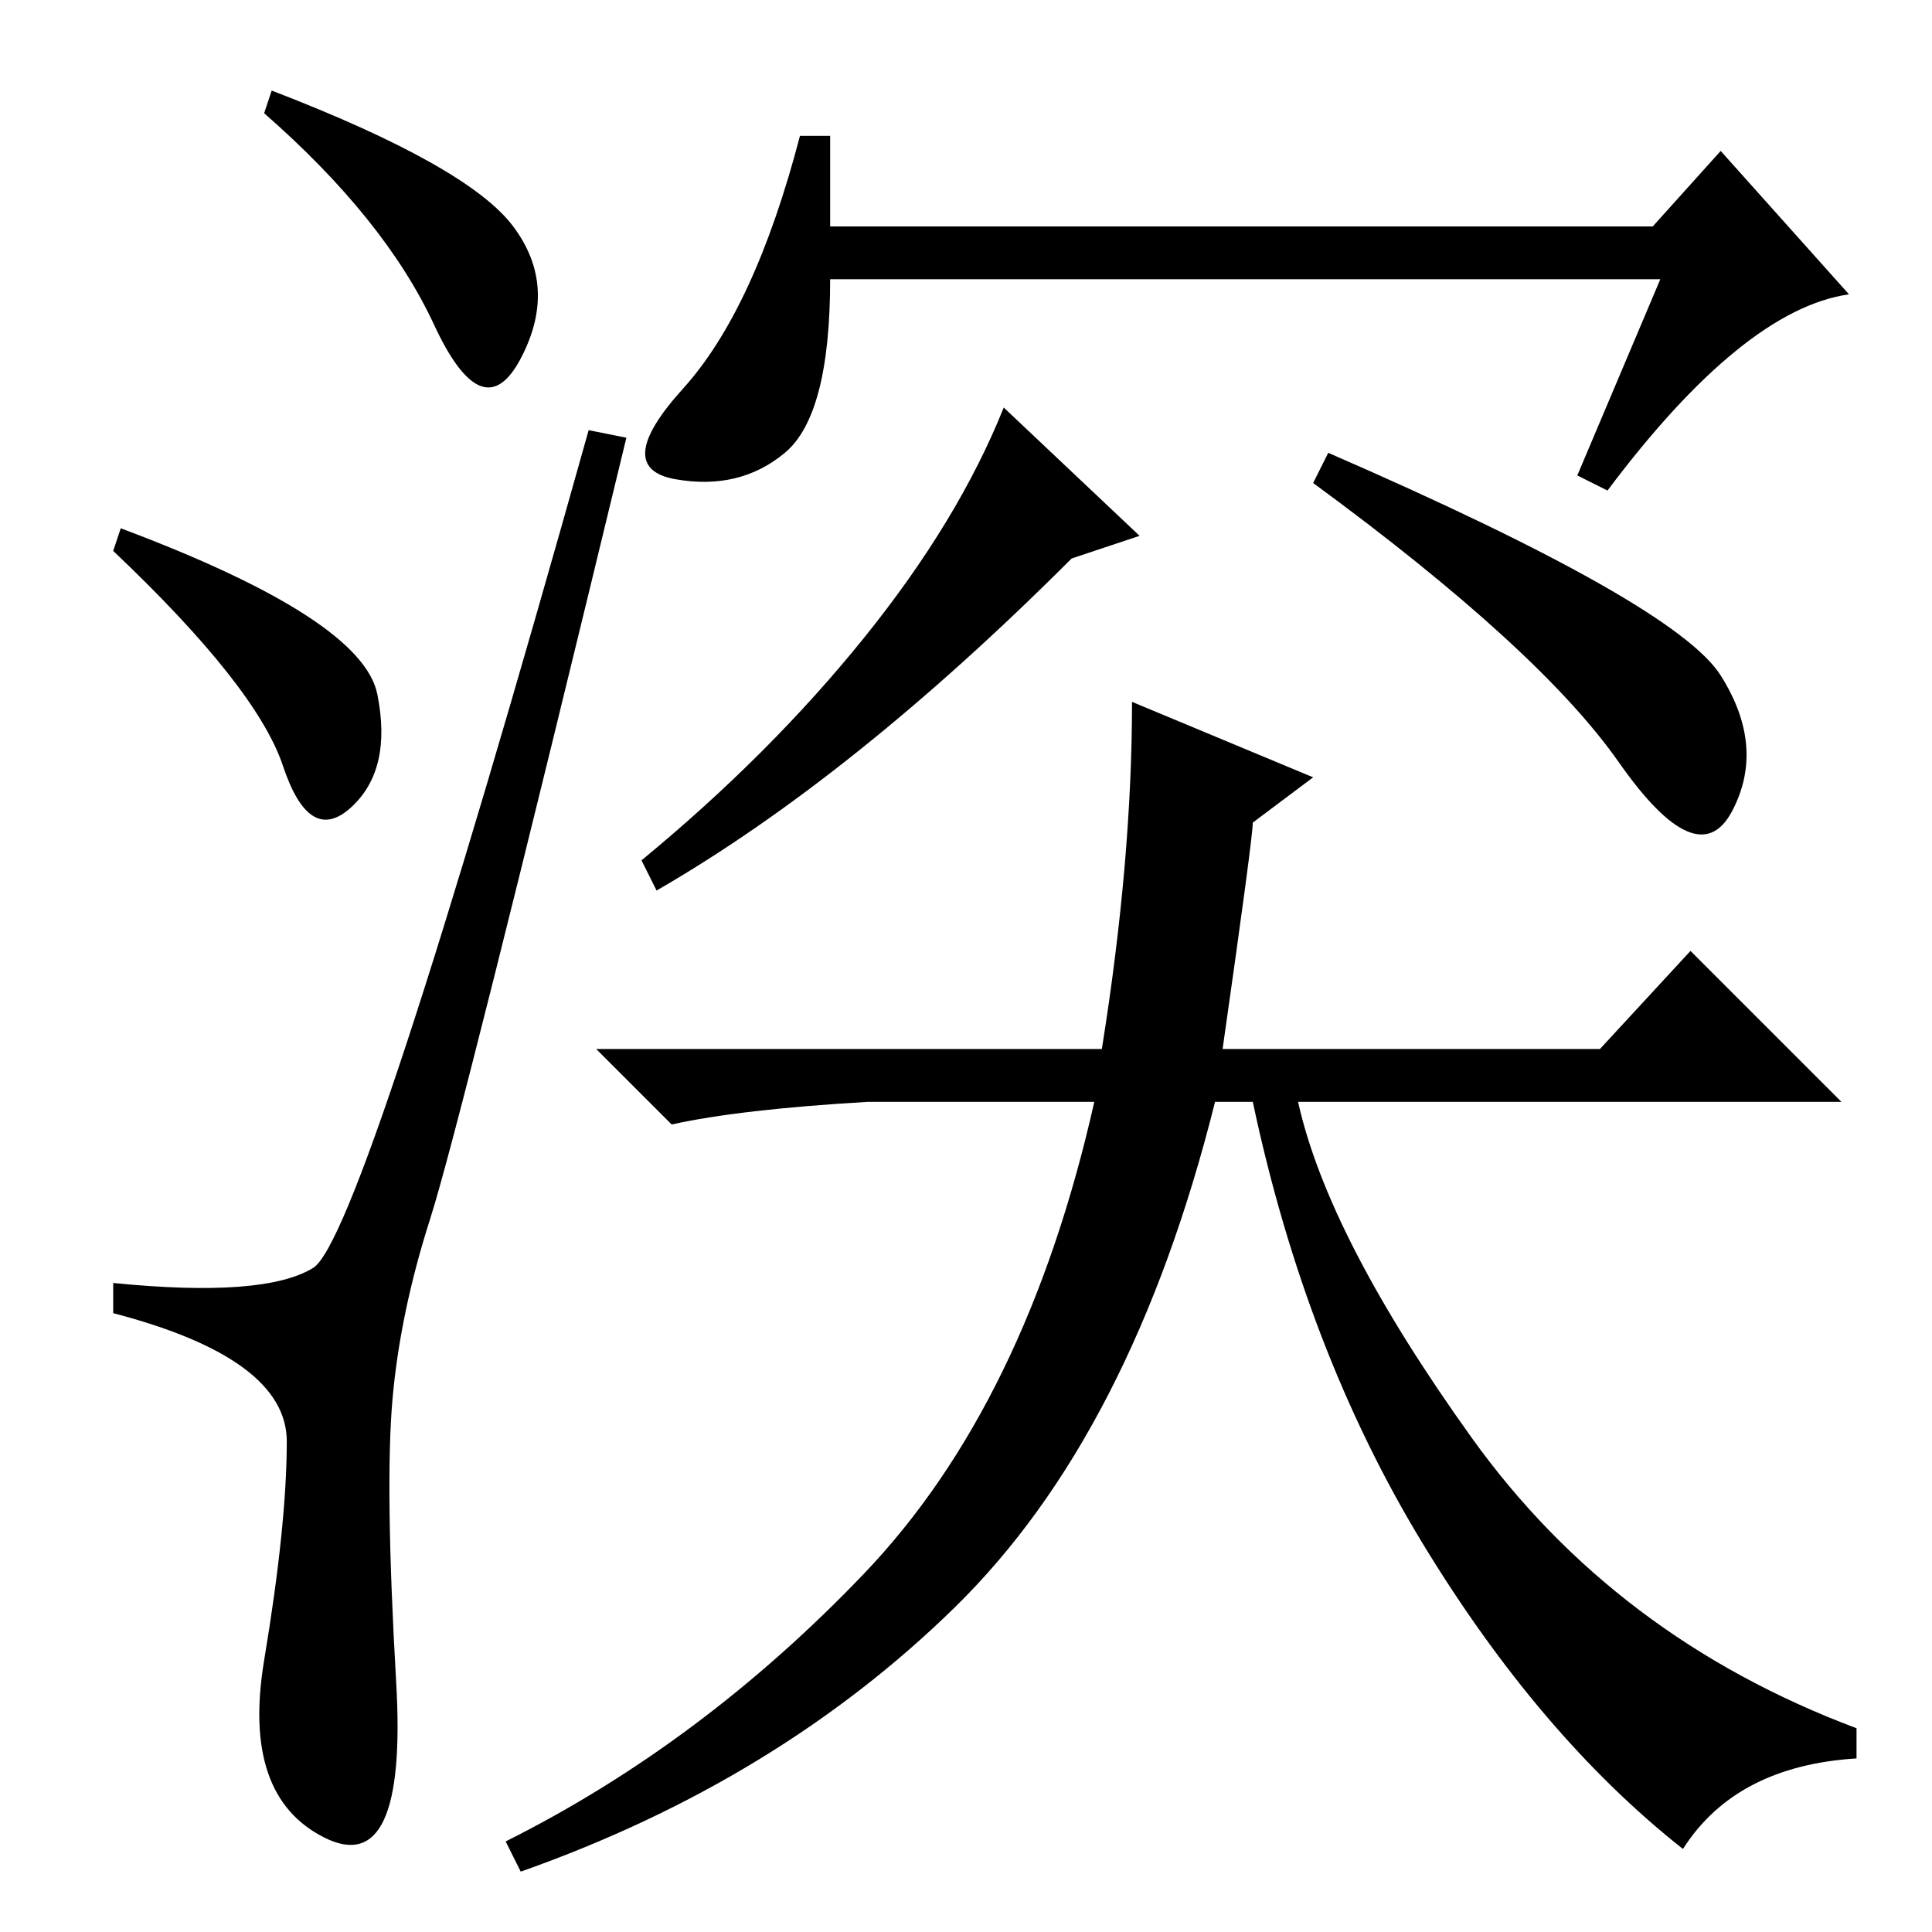 <?xml version="1.0" standalone="no"?>
<!DOCTYPE svg PUBLIC "-//W3C//DTD SVG 1.1//EN" "http://www.w3.org/Graphics/SVG/1.1/DTD/svg11.dtd" >
<svg xmlns="http://www.w3.org/2000/svg" xmlns:xlink="http://www.w3.org/1999/xlink" version="1.1" viewBox="0 -36 256 256">
  <g transform="matrix(1 0 0 -1 0 220)">
   <path fill="currentColor"
d="M68 226q6 -8 1 -17.5t-11.5 4.5t-22.5 28l1 3q26 -10 32 -18zM16 186q32 -12 34 -22t-3.5 -15t-9 5.5t-22.5 28.5zM41.5 88q6.5 4 36.5 111l5 -1q-22 -91 -26 -103.5t-5 -24t0.5 -37.5t-9.5 -20.5t-8 23.5t3 29t-23 17v4q20 -2 26.5 2zM220 219h-110q0 -18 -6 -23
t-14.5 -3.5t1 12t15.5 33.5h4v-12h109l9 10l17 -19q-14 -2 -32 -26l-4 2zM142 182q-29 -29 -55 -44l-2 4q17 14 29.5 29.5t18.5 30.5l18 -17zM228 166.5q6 -9.5 1.5 -18t-15 6.5t-40.5 37l2 4q46 -20 52 -29.5zM150 163l24 -10l-8 -6q0 -2 -4 -30h50l12 13l20 -20h-72
q4 -18 23 -44.5t51 -38.5v-4q-16 -1 -23 -12q-19 15 -34.5 40.5t-22.5 58.5h-5q-11 -44 -34.5 -67t-57.5 -35l-2 4q26 13 47.5 35.5t30.5 62.5h-30q-17 -1 -26 -3l-10 10h67q4 25 4 46z" />
  </g>

</svg>
